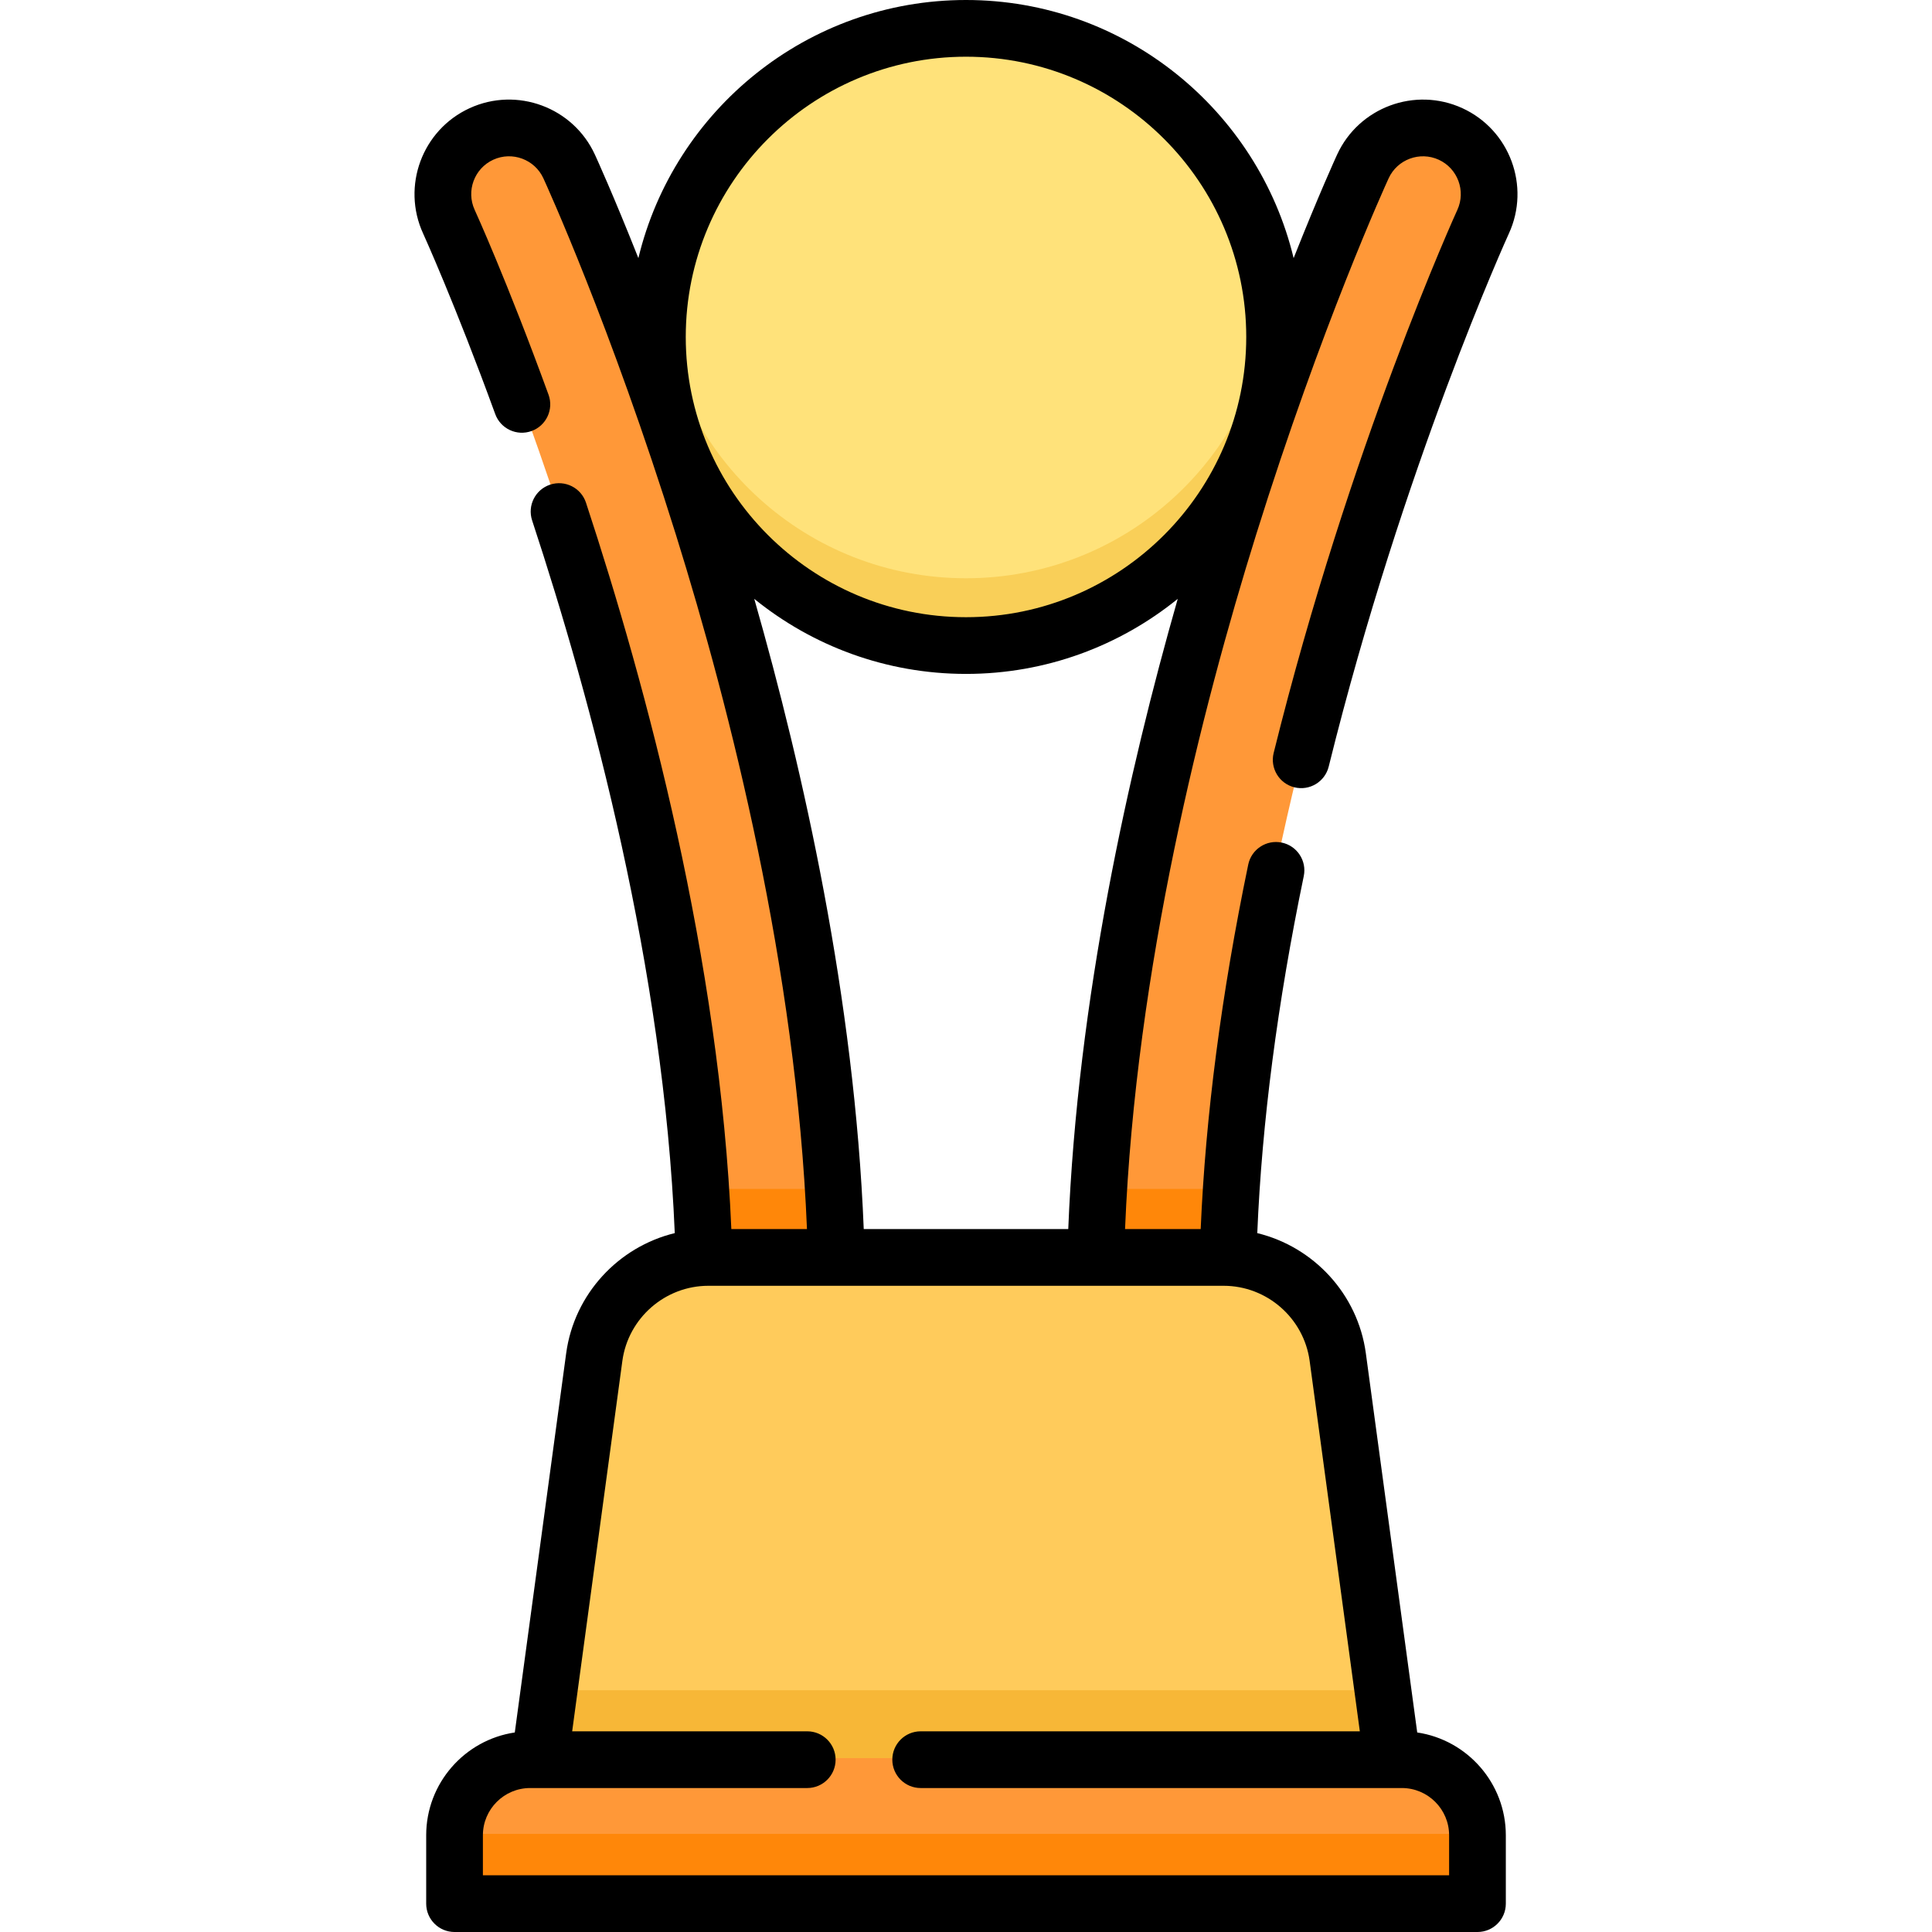 <svg id="Capa_1" enable-background="new 0 0 512 512" height="512" viewBox="0 0 512 512" width="512" xmlns="http://www.w3.org/2000/svg"><g><g><path d="m391.277 504h-270.554v-18.079c0-11.046 8.954-20 20-20h230.555c11.046 0 20 8.954 20 20v18.079z" fill="#ff9838"/><path d="m120.723 486h270.555v18h-270.555z" fill="#ff8709"/><path d="m324.145 333.081h-136.29c-15.238 0-28.131 11.264-30.177 26.364l-14.428 106.476h225.5l-14.428-106.476c-2.046-15.1-14.939-26.364-30.177-26.364z" fill="#ffcb5b"/><path d="m145.689 447.921-2.438 18h225.499l-2.44-18z" fill="#f7b737"/><g><g fill="#ff9838"><path d="m384.17 35.934c-8.783-4.032-19.173-.183-23.207 8.6-.726 1.58-17.975 39.346-35.414 95.224-15.326 49.106-33.432 121.45-35.246 193.323h35.004c3.575-133.314 66.806-272.509 67.463-273.94 4.034-8.783.184-19.173-8.6-23.207z"/><path d="m221.697 333.081c-1.814-71.872-19.92-144.217-35.246-193.323-17.439-55.878-34.688-93.644-35.414-95.224-4.034-8.783-14.423-12.632-23.207-8.6-8.783 4.034-12.633 14.423-8.6 23.207.657 1.431 63.888 140.626 67.463 273.94z"/></g></g><g><g fill="#ff8709"><path d="m291.097 315.081c-.367 5.994-.642 11.999-.793 18h35.004c.16-5.968.444-11.948.833-17.927-.661-.043-1.325-.073-1.996-.073z"/><path d="m186.692 333.081h35.004c-.152-6.002-.426-12.006-.794-18h-33.048c-.671 0-1.335.03-1.996.073.39 5.979.674 11.959.834 17.927z"/></g></g><ellipse cx="256" cy="89.623" fill="#ffe27a" rx="81.623" ry="81.623" transform="matrix(.707 -.707 .707 .707 11.608 207.269)"/><path d="m256 153.245c-42.036 0-76.636-31.78-81.118-72.623-.324 2.957-.505 5.957-.505 9 0 45.079 36.544 81.623 81.623 81.623s81.623-36.544 81.623-81.623c0-3.043-.18-6.043-.504-9-4.483 40.843-39.083 72.623-81.119 72.623z" fill="#f9cf58"/></g><path d="m337.532 199.545c-.997 4.028 1.46 8.103 5.488 9.101 4.029.998 8.104-1.459 9.101-5.488 19.755-79.776 47.471-140.664 47.747-141.266 5.764-12.552.242-27.453-12.311-33.217-12.552-5.762-27.453-.24-33.215 12.31-.367.798-4.891 10.704-11.517 27.421-9.432-39.194-44.778-68.406-86.825-68.406s-77.392 29.212-86.823 68.405c-6.626-16.717-11.15-26.623-11.517-27.421-5.763-12.549-20.663-18.075-33.216-12.31-12.552 5.764-18.074 20.665-12.312 33.214.082.178 8.458 18.613 19.111 47.849 1.42 3.898 5.732 5.909 9.633 4.488 3.899-1.421 5.909-5.734 4.488-9.634-11.047-30.318-19.487-48.787-19.572-48.973-2.305-5.021-.096-10.981 4.924-13.287 5.02-2.303 10.981-.098 13.288 4.924.719 1.566 17.808 38.986 35.139 94.513 14.422 46.211 31.862 114.942 34.713 183.948h-20.043c-3.055-71.524-22.472-143.786-38.521-192.499-1.297-3.941-5.548-6.084-9.488-4.786-3.942 1.299-6.085 5.547-4.786 9.489 15.782 47.901 34.882 118.929 37.8 188.867-14.904 3.622-26.643 16.111-28.777 31.851l-13.616 100.482c-13.268 1.975-23.481 13.441-23.481 27.251v18.115c0 4.15 3.364 7.515 7.515 7.515h271.084c4.151 0 7.515-3.364 7.515-7.515v-18.115c0-13.81-10.213-25.276-23.481-27.251l-13.614-100.482c-2.133-15.739-13.872-28.227-28.773-31.85 1.219-29.255 5.355-61.042 12.32-94.609.844-4.064-1.767-8.042-5.832-8.885-4.062-.844-8.041 1.768-8.885 5.831-7.096 34.194-11.323 66.643-12.599 96.592h-20.046c2.851-69.006 20.291-137.736 34.713-183.948 17.331-55.527 34.42-92.948 35.139-94.513 2.305-5.02 8.264-7.229 13.287-4.924 5.021 2.306 7.23 8.267 4.923 13.291-.286.618-28.577 62.752-48.678 143.922zm-81.532-184.516c40.951 0 74.268 33.317 74.268 74.268s-33.317 74.268-74.268 74.268-74.268-33.317-74.268-74.268 33.317-74.268 74.268-74.268zm91.069 345.627 13.3 98.161h-116.38c-4.151 0-7.515 3.365-7.515 7.515s3.364 7.515 7.515 7.515h127.515c6.906 0 12.525 5.618 12.525 12.524v10.6h-256.056v-10.6c0-6.906 5.618-12.524 12.524-12.524h73.432c4.151 0 7.515-3.365 7.515-7.515s-3.364-7.515-7.515-7.515h-62.298l13.3-98.16c1.539-11.35 11.337-19.91 22.791-19.91h136.556c11.454 0 21.252 8.559 22.791 19.909zm-118.169-34.939c-2.44-60.81-15.922-121.246-29.013-167.012 15.345 12.43 34.873 19.888 56.113 19.888s40.768-7.459 56.113-19.888c-13.09 45.766-26.572 106.202-29.013 167.012z"/></g></svg>